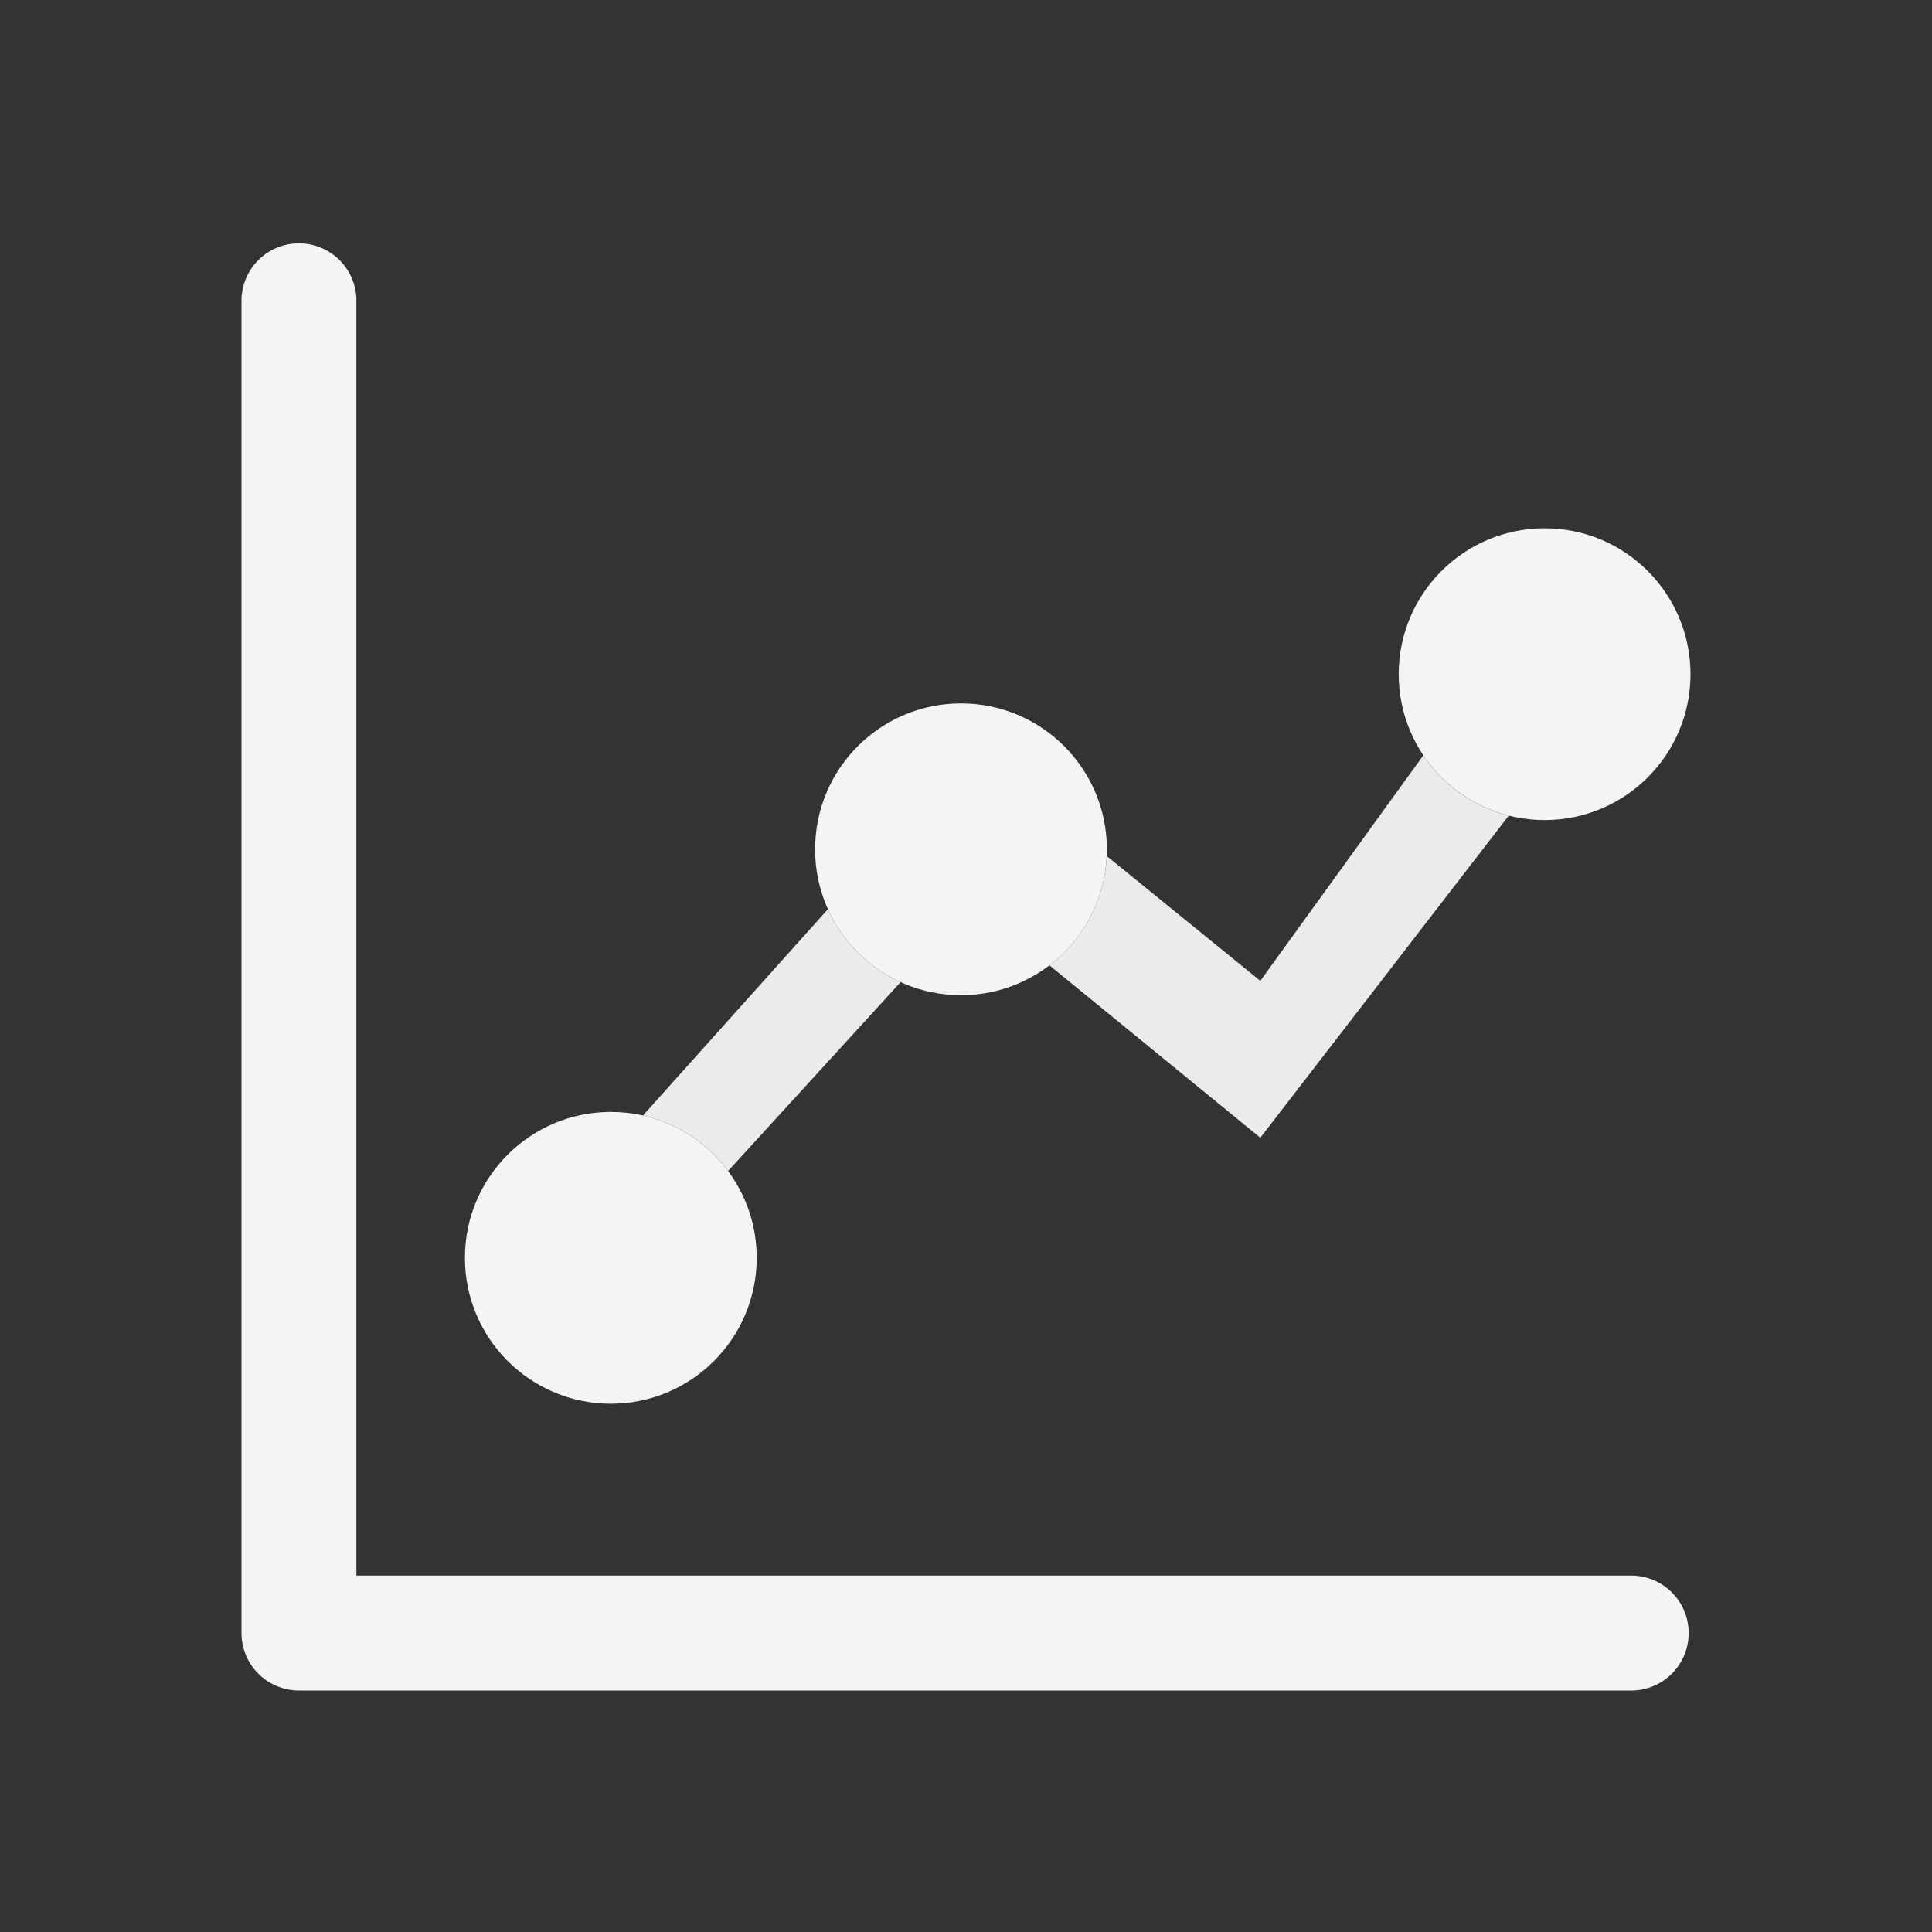 <svg xmlns="http://www.w3.org/2000/svg" xml:space="preserve" fill-rule="evenodd" stroke-linejoin="round" stroke-miterlimit="2" clip-rule="evenodd" viewBox="0 0 64 64">
  <rect x="0" y="0" width="64" height="64" fill="#333333" stroke="none"/>
  <g id="grey">
    <path fill="#ebebeb" d="m21.3 36.951 6.126-6.833a4.859 4.859 0 0 0 2.408 2.416l-5.716 6.257a4.846 4.846 0 0 0-2.818-1.84Zm15.362-8.594 5.088 4.134 5.4-7.47a4.84 4.84 0 0 0 2.829 1.998L41.75 37.688l-6.987-5.711a4.834 4.834 0 0 0 1.899-3.62Z"/>
  </g>
  <g id="white" fill="#f4f4f4">
    <circle cx="20.234" cy="41.667" r="4.833"/>
    <circle cx="31.834" cy="28.134" r="4.833"/>
    <circle cx="51.167" cy="22.333" r="4.833"/>
    <path d="M8 54.097V9.903a1.904 1.904 0 0 1 3.806 0v42.291h42.291a1.904 1.904 0 0 1 0 3.806H9.903A1.904 1.904 0 0 1 8 54.097Z"/>
  </g>
</svg>
